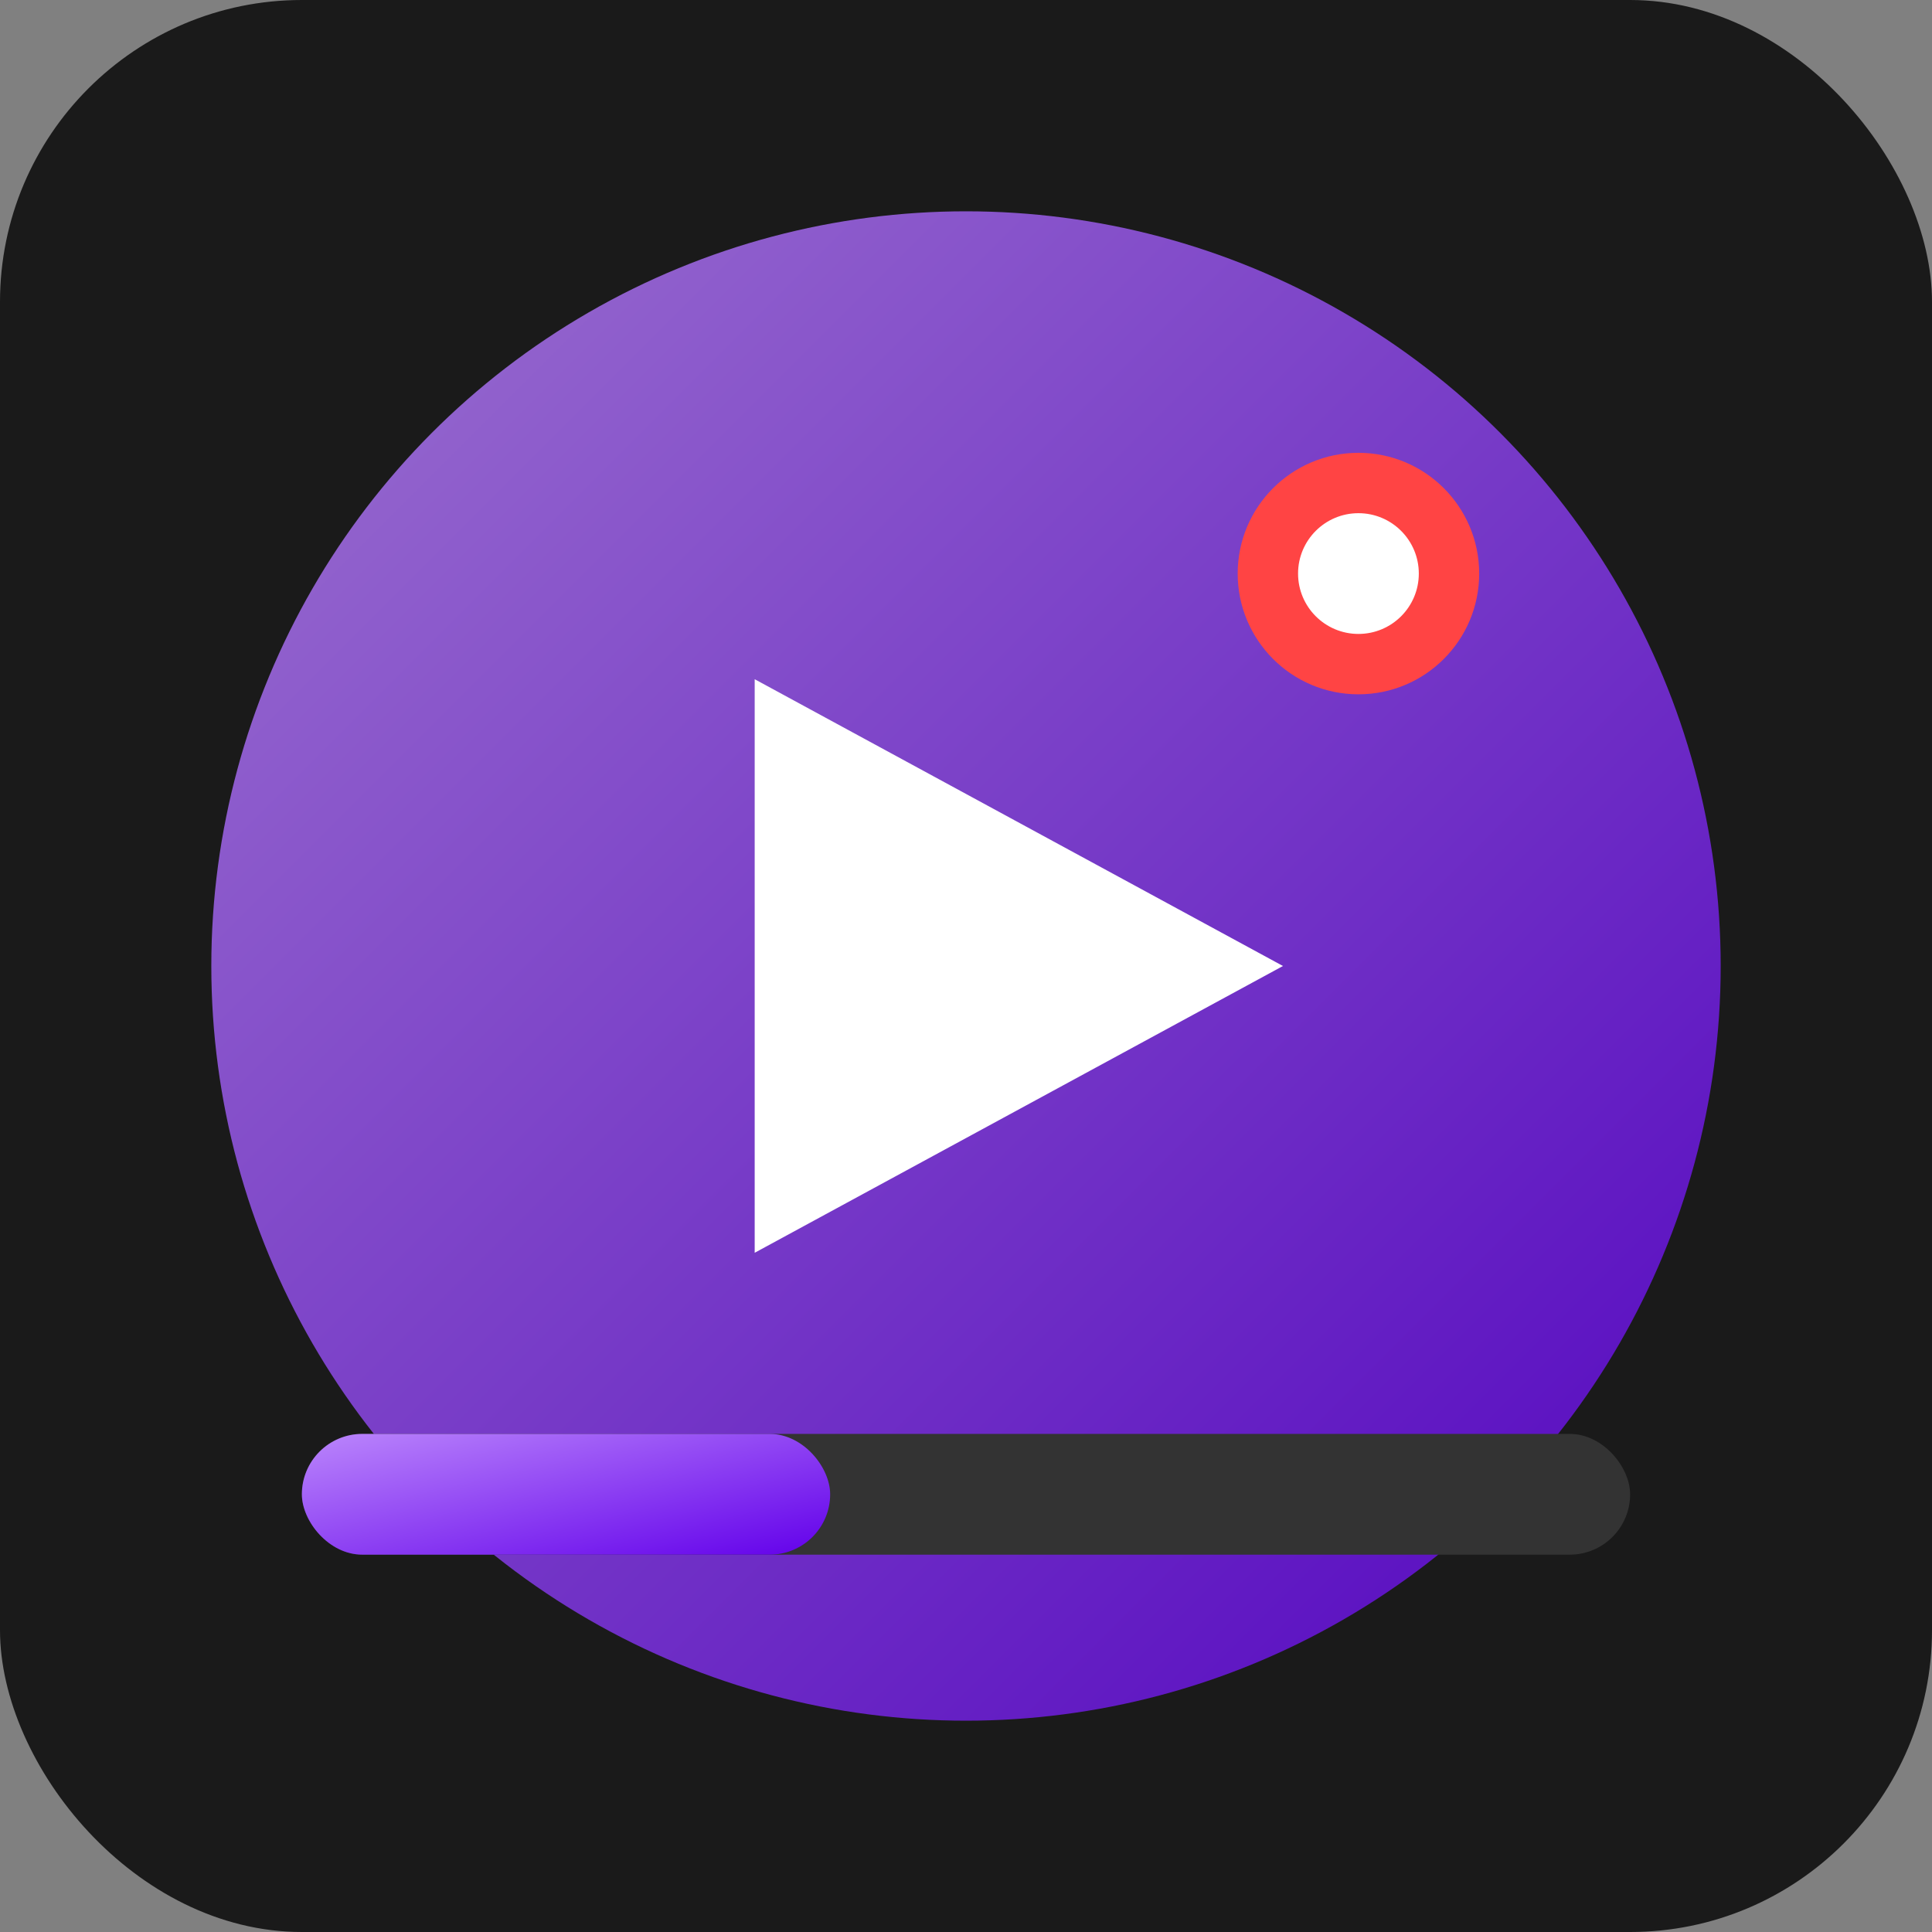 <svg width="128" height="128" viewBox="0 0 128 128" xmlns="http://www.w3.org/2000/svg">
  <rect x="0" y="0" width="128" height="128" fill="#808080" stroke="none"/>
  <defs>
    <linearGradient id="grad1" x1="0%" y1="0%" x2="100%" y2="100%">
      <stop offset="0%" style="stop-color:#bb86fc;stop-opacity:1" />
      <stop offset="100%" style="stop-color:#6200ea;stop-opacity:1" />
    </linearGradient>
  </defs>
  
  <rect width="128" height="128" rx="20" fill="#1a1a1a"/>
  
  <circle cx="64" cy="64" r="50" fill="url(#grad1)" opacity="0.8"/>
  
  <polygon points="50,45 50,83 85,64" fill="#ffffff"/>
  
  <circle cx="90" cy="38" r="8" fill="#ff4444"/>
  <circle cx="90" cy="38" r="4" fill="#ffffff"/>
  
  <rect x="20" y="95" width="88" height="8" rx="4" fill="#333333"/>
  <rect x="20" y="95" width="35" height="8" rx="4" fill="url(#grad1)"/>
</svg> 